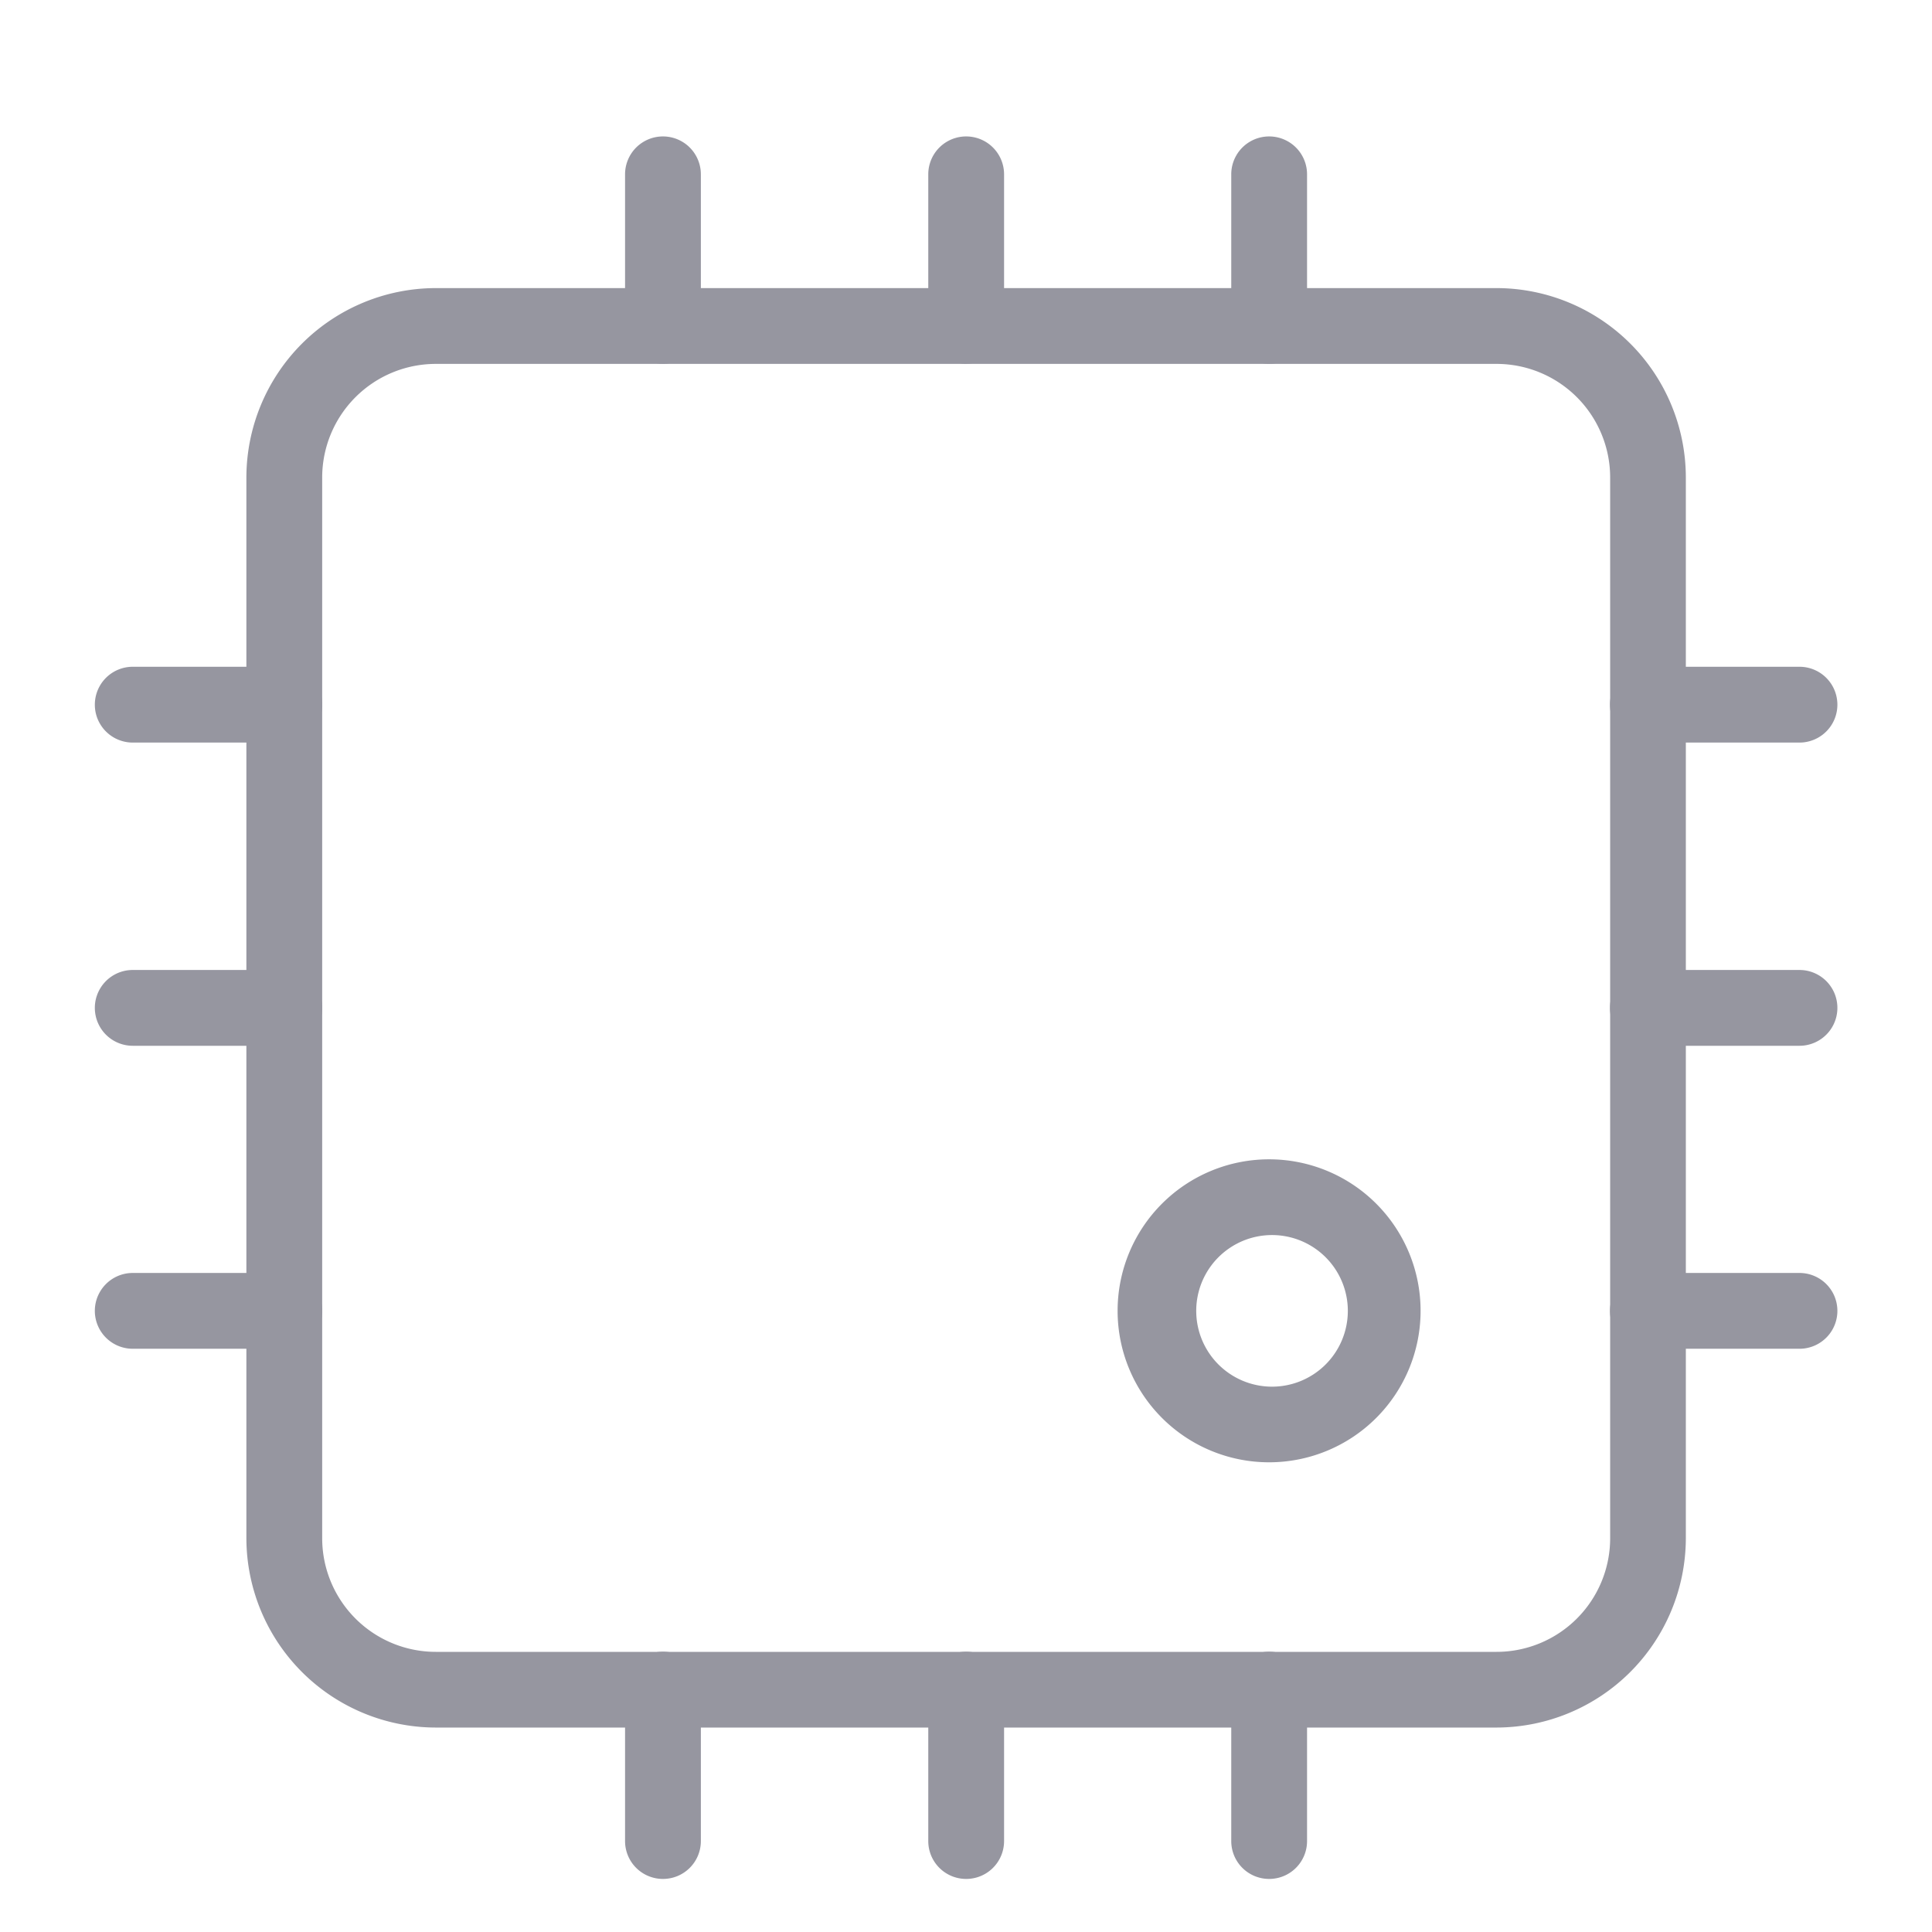 <svg xmlns="http://www.w3.org/2000/svg" width="16" height="16" viewBox="0 0 16 17" fill="#9696a0"><path d="M5.333 3.201A.333.333 0 0 1 5 2.868V1.534a.333.333 0 0 1 .667 0v1.334a.333.333 0 0 1-.334.333ZM10.667 3.201a.333.333 0 0 1-.333-.333V1.534a.333.333 0 1 1 .667 0v1.334a.333.333 0 0 1-.334.333ZM8.001 3.201a.333.333 0 0 1-.333-.333V1.534a.333.333 0 0 1 .667 0v1.334A.333.333 0 0 1 8 3.2ZM15.335 11.868H14a.333.333 0 1 1 0-.667h1.334a.333.333 0 1 1 0 .667ZM15.335 6.534H14a.333.333 0 1 1 0-.667h1.334a.333.333 0 0 1 0 .667ZM15.335 9.202H14a.333.333 0 1 1 0-.667h1.334a.333.333 0 1 1 0 .667ZM2 11.868H.668a.333.333 0 1 1 0-.667h1.334a.333.333 0 1 1 0 .667ZM2 6.534H.668a.333.333 0 0 1 0-.667h1.334a.333.333 0 0 1 0 .667ZM2 9.202H.668a.333.333 0 0 1 0-.667h1.334a.333.333 0 1 1 0 .667ZM5.333 16.533A.333.333 0 0 1 5 16.2v-1.333a.333.333 0 1 1 .667 0V16.2a.333.333 0 0 1-.334.333ZM10.667 16.533a.333.333 0 0 1-.333-.333v-1.333a.333.333 0 1 1 .667 0V16.2a.333.333 0 0 1-.334.333ZM8.001 16.533a.333.333 0 0 1-.333-.333v-1.333a.333.333 0 1 1 .667 0V16.2a.333.333 0 0 1-.334.333Z"></path><path d="M3.335 2.535h9.333a1.668 1.668 0 0 1 1.666 1.667v9.333a1.669 1.669 0 0 1-1.666 1.666H3.335a1.669 1.669 0 0 1-1.667-1.666V4.202a1.669 1.669 0 0 1 1.667-1.667Zm9.333 12a1 1 0 0 0 1-1V4.202a1 1 0 0 0-1-1H3.335a1 1 0 0 0-1 1v9.333a1 1 0 0 0 1 1h9.333Z"></path><path d="M10.667 10.201a1.333 1.333 0 1 1 0 2.666 1.333 1.333 0 0 1 0-2.666Zm0 2a.667.667 0 1 0 0-1.333.667.667 0 0 0 0 1.333Z"></path></svg>